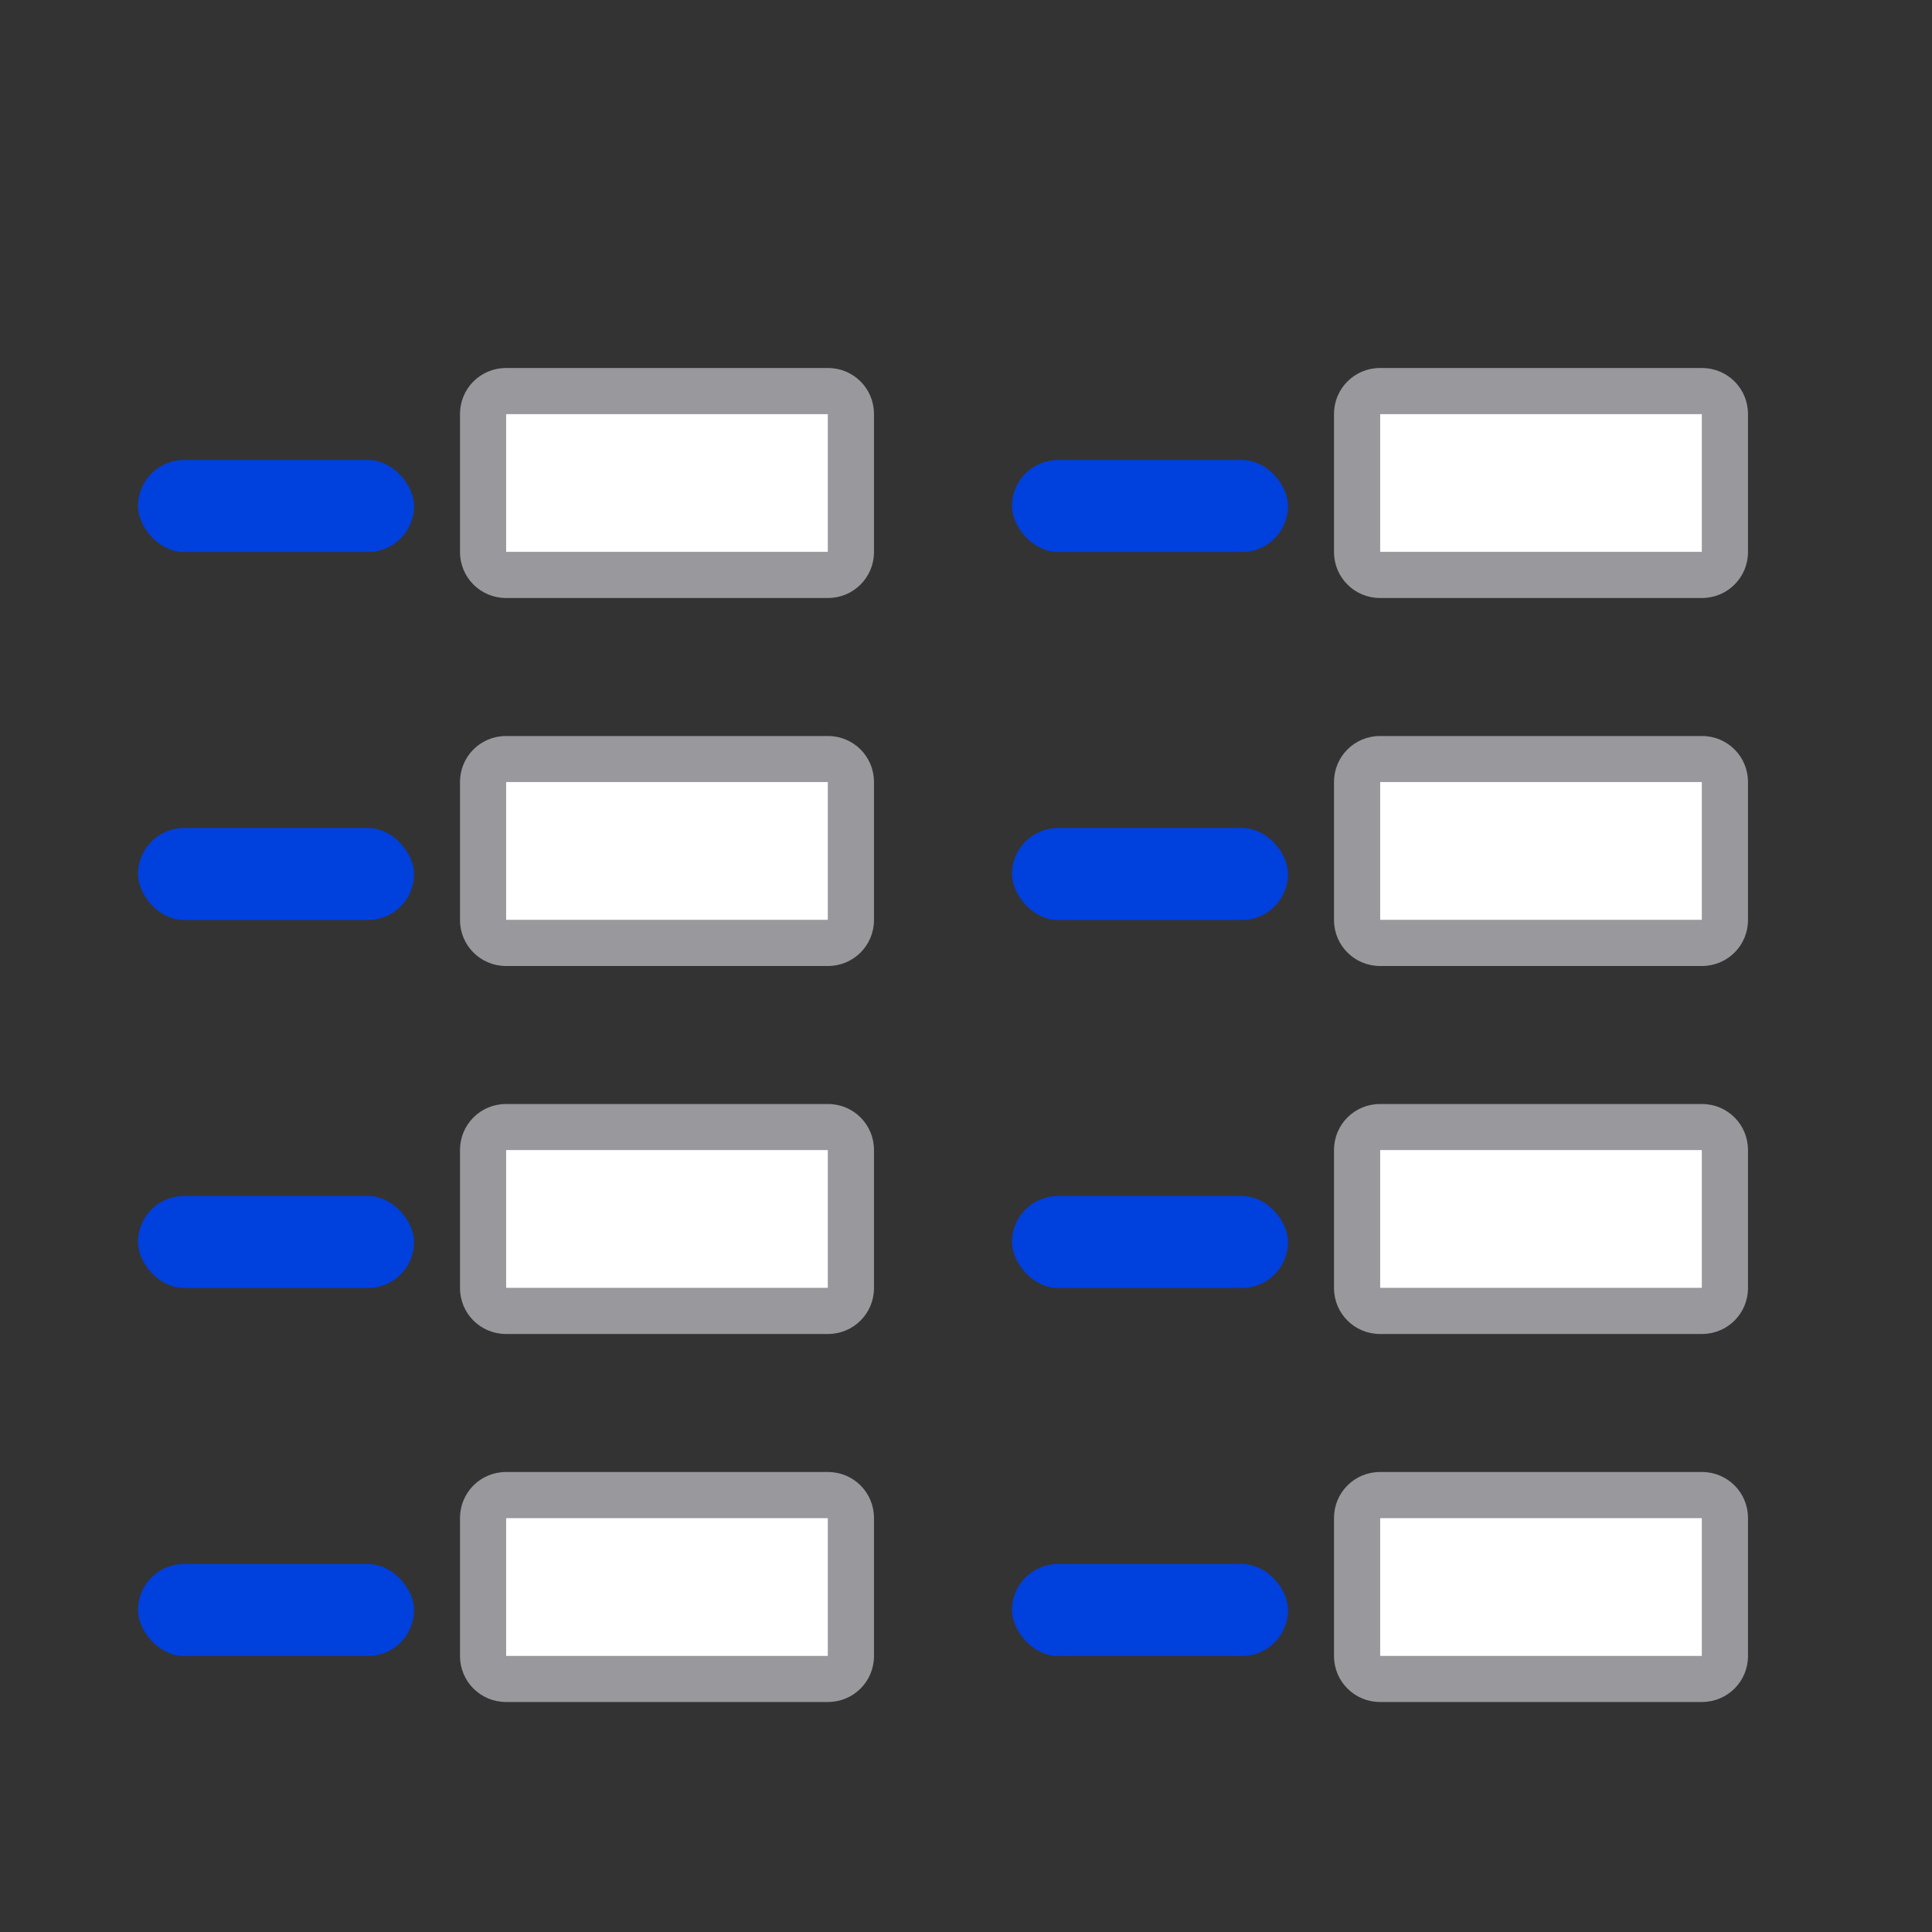 <svg height="42" viewBox="0 0 42 42" width="42" xmlns="http://www.w3.org/2000/svg"><rect x="0" y="0" width="42" height="42" fill="#333333" stroke="none"/><rect fill="#0040dd" height="2" ry="1" width="6" x="3" y="34"/><path d="m11 32c-.554 0-1 .446-1 1v3c0 .554.446 1 1 1h7c.554 0 1-.446 1-1v-3c0-.554-.446-1-1-1zm0 1h7v3h-7z" fill="#98989d"/><path d="m11 33h7v3h-7z" fill="#fff"/><rect fill="#0040dd" height="2" ry="1" width="6" x="22" y="34"/><path d="m30 32c-.554 0-1 .446-1 1v3c0 .554.446 1 1 1h7c.554 0 1-.446 1-1v-3c0-.554-.446-1-1-1zm0 1h7v3h-7z" fill="#98989d"/><path d="m30 33h7v3h-7z" fill="#fff"/><rect fill="#0040dd" height="2" ry="1" width="6" x="3" y="10"/><path d="m11 8c-.554 0-1 .446-1 1v3c0 .554.446 1 1 1h7c.554 0 1-.446 1-1v-3c0-.554-.446-1-1-1zm0 1h7v3h-7z" fill="#98989d"/><path d="m11 9h7v3h-7z" fill="#fff"/><rect fill="#0040dd" height="2" ry="1" width="6" x="22" y="10"/><path d="m30 8c-.554 0-1 .446-1 1v3c0 .554.446 1 1 1h7c.554 0 1-.446 1-1v-3c0-.554-.446-1-1-1zm0 1h7v3h-7z" fill="#98989d"/><path d="m30 9h7v3h-7z" fill="#fff"/><rect fill="#0040dd" height="2" ry="1" width="6" x="3" y="18"/><path d="m11 16c-.554 0-1 .446-1 1v3c0 .554.446 1 1 1h7c.554 0 1-.446 1-1v-3c0-.554-.446-1-1-1zm0 1h7v3h-7z" fill="#98989d"/><path d="m11 17h7v3h-7z" fill="#fff"/><rect fill="#0040dd" height="2" ry="1" width="6" x="22" y="18"/><path d="m30 16c-.554 0-1 .446-1 1v3c0 .554.446 1 1 1h7c.554 0 1-.446 1-1v-3c0-.554-.446-1-1-1zm0 1h7v3h-7z" fill="#98989d"/><path d="m30 17h7v3h-7z" fill="#fff"/><rect fill="#0040dd" height="2" ry="1" width="6" x="3" y="26"/><path d="m11 24c-.554 0-1 .446-1 1v3c0 .554.446 1 1 1h7c.554 0 1-.446 1-1v-3c0-.554-.446-1-1-1zm0 1h7v3h-7z" fill="#98989d"/><path d="m11 25h7v3h-7z" fill="#fff"/><rect fill="#0040dd" height="2" ry="1" width="6" x="22" y="26"/><path d="m30 24c-.554 0-1 .446-1 1v3c0 .554.446 1 1 1h7c.554 0 1-.446 1-1v-3c0-.554-.446-1-1-1zm0 1h7v3h-7z" fill="#98989d"/><path d="m30 25h7v3h-7z" fill="#fff"/></svg>